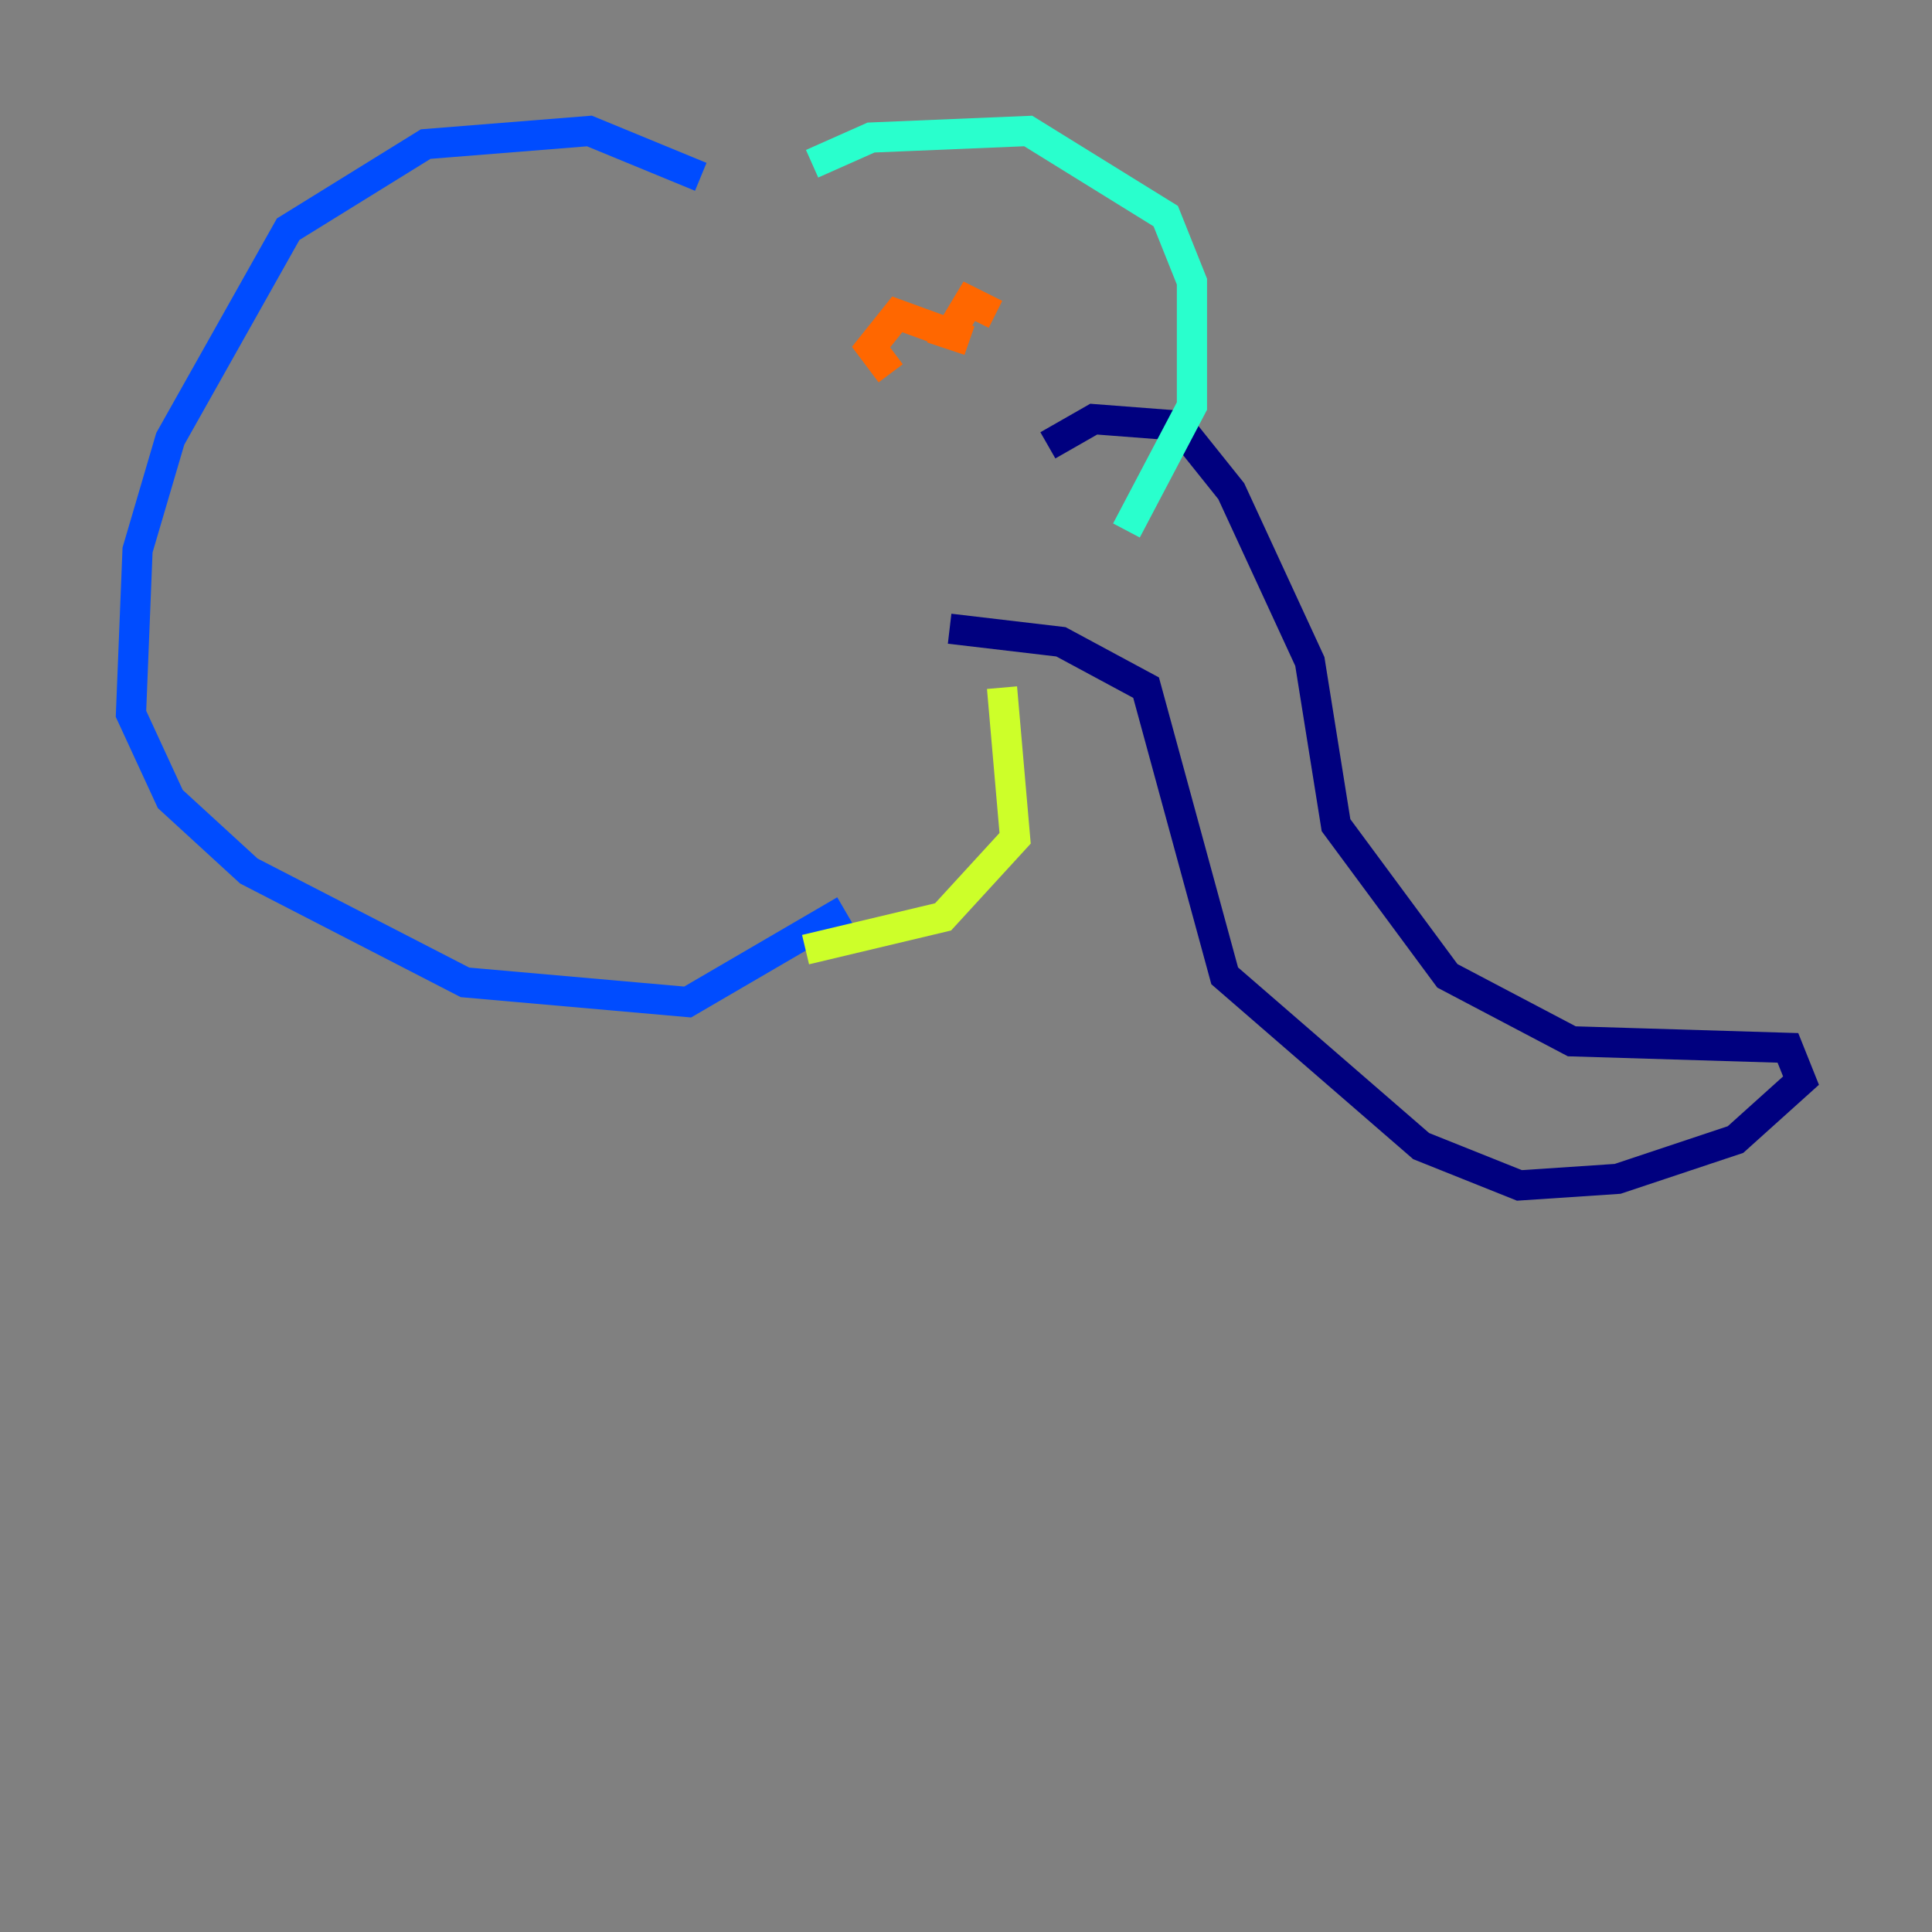 <?xml version="1.0" encoding="utf-8" ?>
<svg baseProfile="tiny" height="128" version="1.2" viewBox="0,0,128,128" width="128" xmlns="http://www.w3.org/2000/svg" xmlns:ev="http://www.w3.org/2001/xml-events" xmlns:xlink="http://www.w3.org/1999/xlink"><rect x="0" y="0" width="128" height="128" fill="#808080" stroke="none"/><defs /><polyline fill="none" points="69.424,29.505 72.461,27.77 78.102,28.203 81.573,32.542 86.78,43.824 88.515,54.671 95.891,64.651 104.136,68.99 118.454,69.424 119.322,71.593 114.983,75.498 107.173,78.102 100.664,78.536 94.156,75.932 81.139,64.651 75.932,45.559 70.291,42.522 62.915,41.654" stroke="#00007f" stroke-width="2" /><polyline fill="none" points="46.427,11.715 39.051,8.678 28.203,9.546 19.091,15.186 11.281,29.071 9.112,36.447 8.678,47.295 11.281,52.936 16.488,57.709 30.807,65.085 45.559,66.386 55.973,60.312" stroke="#004cff" stroke-width="2" /><polyline fill="none" points="53.803,10.848 57.709,9.112 68.122,8.678 77.234,14.319 78.969,18.658 78.969,26.902 74.63,35.146" stroke="#29ffcd" stroke-width="2" /><polyline fill="none" points="66.386,45.559 67.254,55.539 62.481,60.746 53.37,62.915" stroke="#cdff29" stroke-width="2" /><polyline fill="none" points="65.953,20.827 64.217,19.959 62.915,22.129 64.217,22.563 59.444,20.827 57.709,22.997 59.01,24.732" stroke="#ff6700" stroke-width="2" /><polyline fill="none" points="29.071,23.864 29.071,23.864" stroke="#7f0000" stroke-width="2" /></svg>
